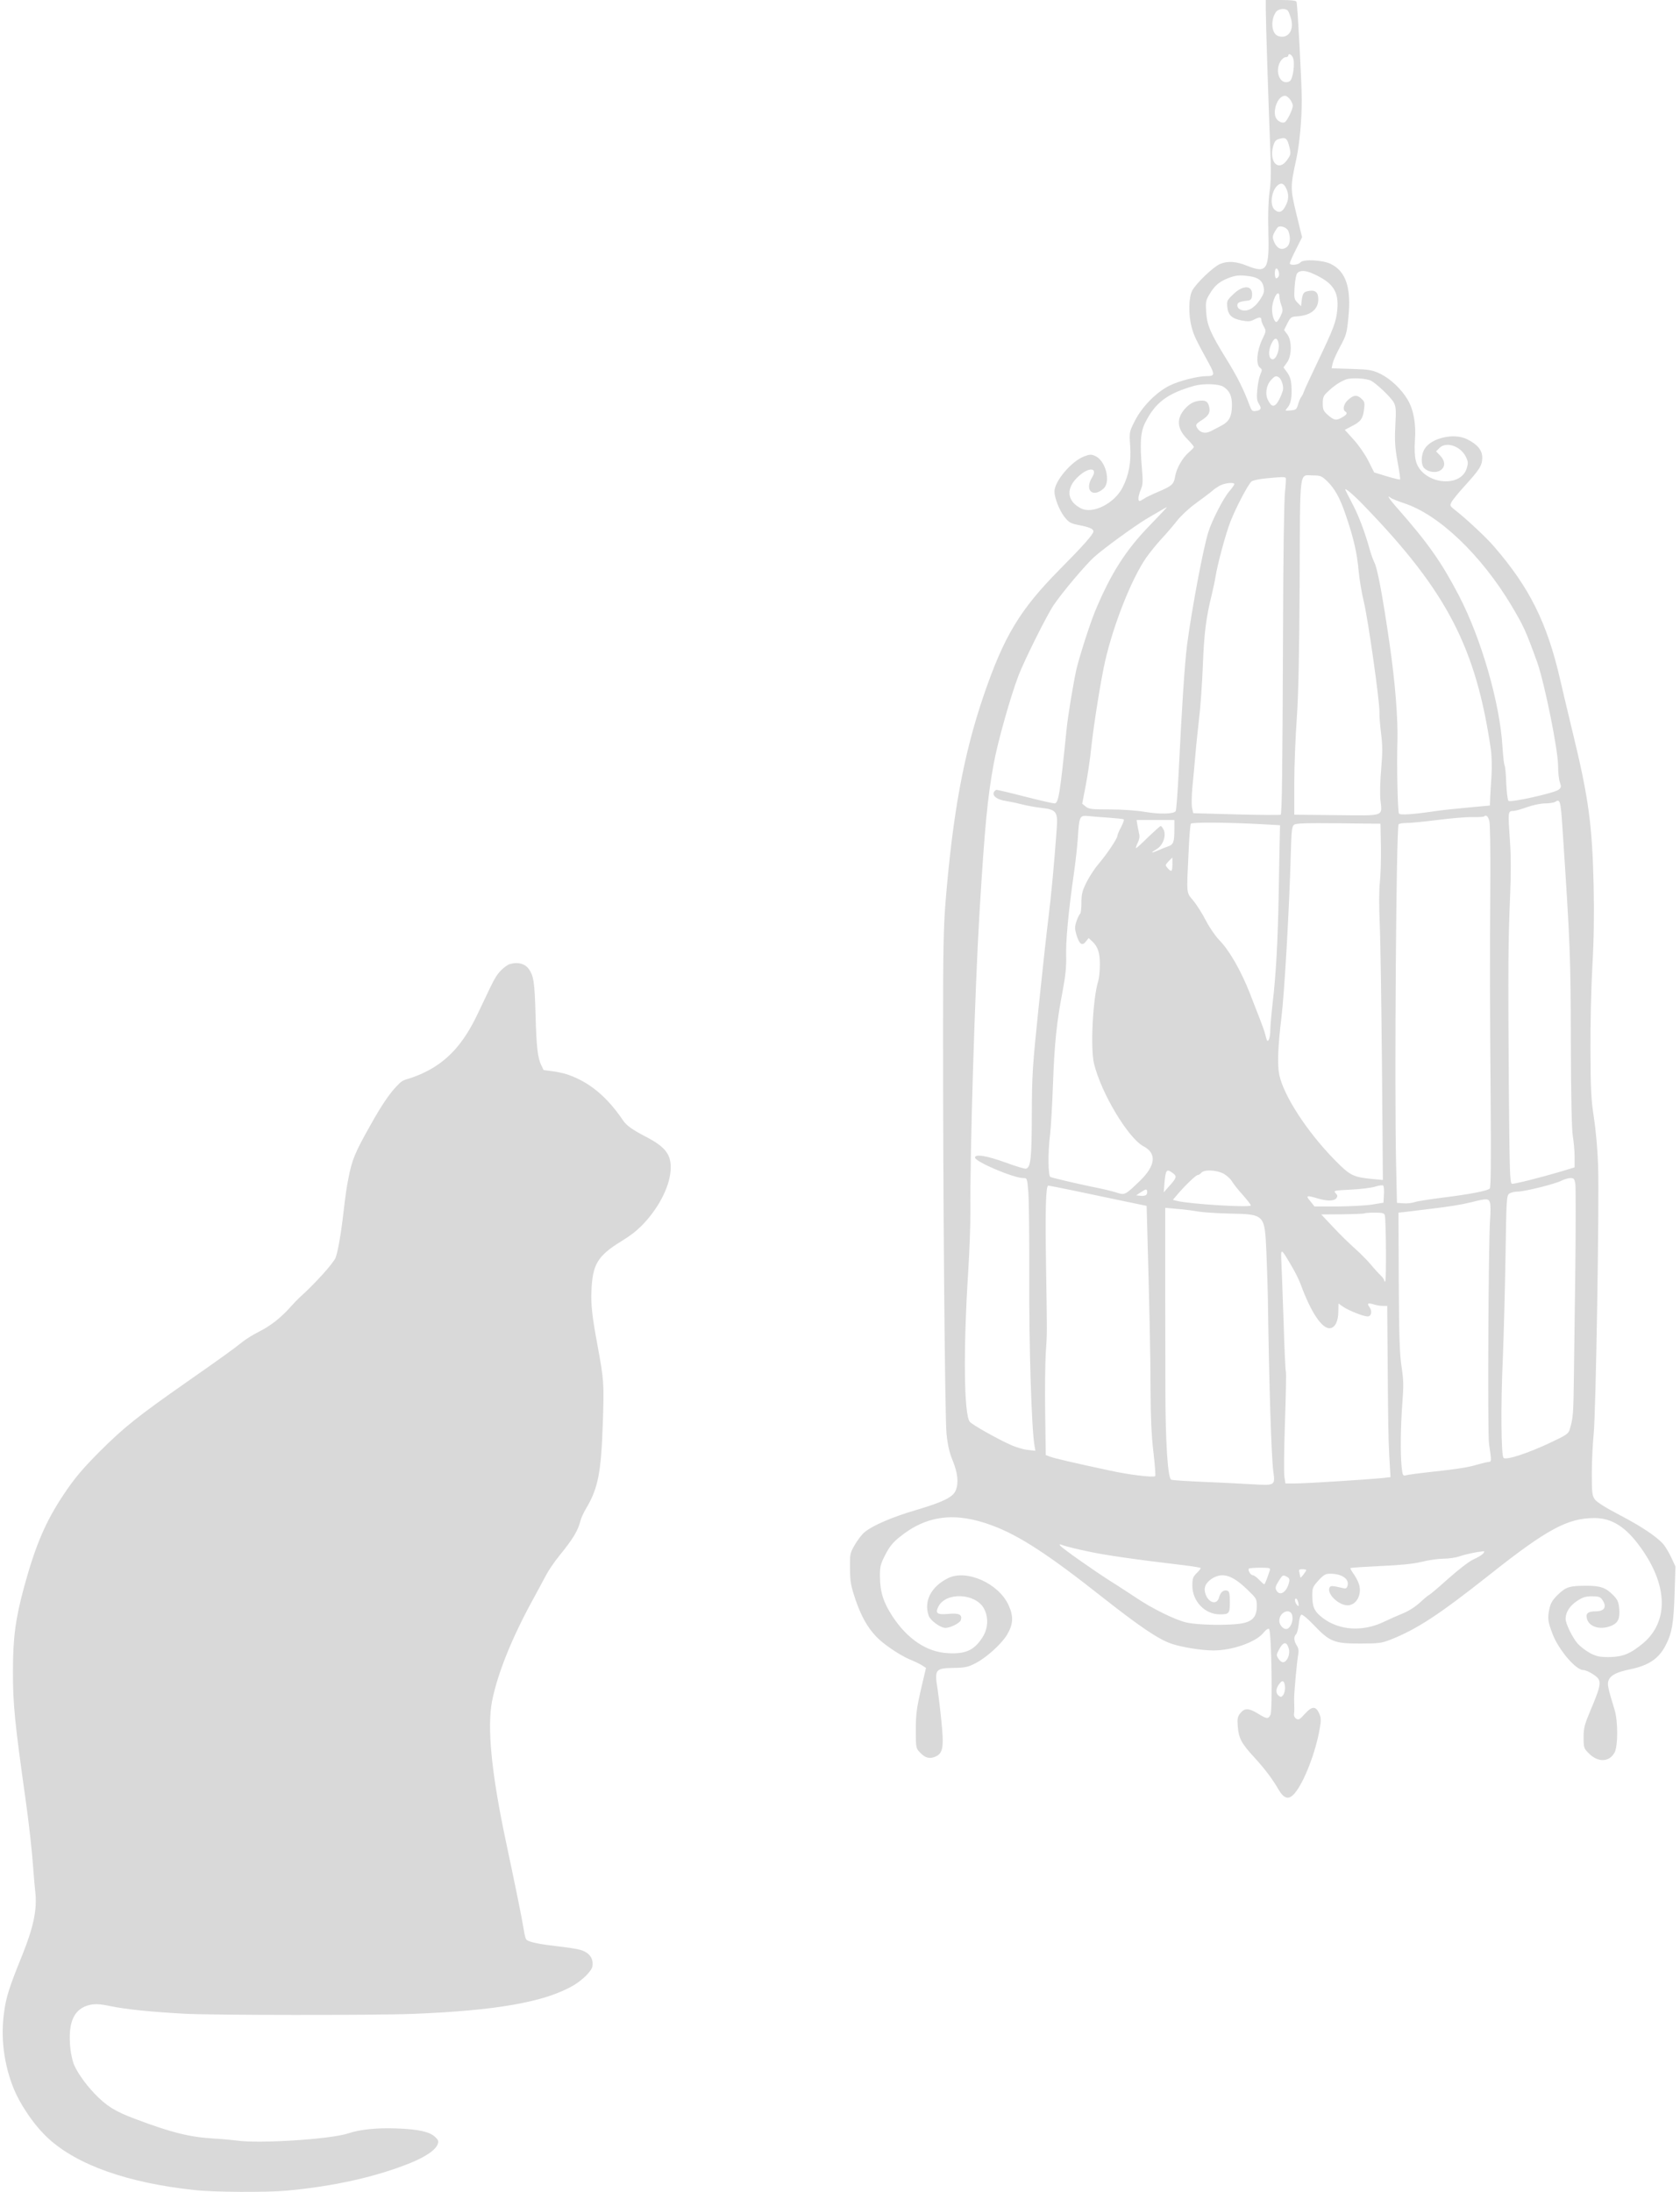 <svg width="253" height="330" viewBox="0 0 253 330" fill="none" xmlns="http://www.w3.org/2000/svg">
<g opacity="0.15">
<path d="M76.749 145.155C76.475 145.228 75.911 145.633 75.477 146.066C74.855 146.703 74.508 147.252 73.742 148.843C73.221 149.942 72.382 151.691 71.891 152.732C69.809 157.099 67.437 159.716 64.082 161.379C63.374 161.741 62.275 162.175 61.639 162.363C60.598 162.666 60.439 162.768 59.658 163.606C58.573 164.763 57.446 166.44 55.812 169.347C53.44 173.555 53.021 174.581 52.471 177.386C52.168 178.919 52.081 179.512 51.575 183.778C51.3 186.077 50.837 188.578 50.548 189.33C50.245 190.154 47.338 193.365 45.14 195.317C44.822 195.606 44.128 196.329 43.593 196.936C42.219 198.454 40.715 199.626 38.966 200.508C38.142 200.927 37.057 201.592 36.536 202.012C35.047 203.197 33.341 204.426 28.078 208.099C20.703 213.261 18.693 214.866 15.049 218.496C12.374 221.185 11.217 222.559 9.569 225.032C6.894 229.037 5.361 232.594 3.655 238.826C2.339 243.656 1.949 246.519 1.949 251.623C1.934 256.496 2.223 259.359 3.843 270.855C4.363 274.557 4.812 278.519 5.014 281.411C5.101 282.596 5.231 284.158 5.318 284.866C5.607 287.469 5.043 290.159 3.351 294.352C1.37 299.24 0.922 300.642 0.604 303.028C0.098 306.744 0.56 310.605 1.978 314.234C2.99 316.823 5.188 320.033 7.255 321.927C11.637 325.961 19.257 328.651 29.307 329.721C32.3 330.053 40.05 330.097 43.188 329.808C50.317 329.157 56.737 327.711 61.914 325.6C64.285 324.617 65.745 323.575 65.962 322.665C66.049 322.332 65.977 322.173 65.572 321.768C64.748 320.944 63.027 320.553 59.6 320.438C56.751 320.336 54.221 320.597 52.486 321.175C49.854 322.072 38.951 322.766 35.597 322.26C35.047 322.187 33.529 322.043 32.256 321.97C28.54 321.754 25.778 321.059 20.298 318.992C17.305 317.864 16.032 317.069 14.225 315.189C12.764 313.67 11.319 311.559 11.015 310.475C10.668 309.289 10.509 308.132 10.509 306.701C10.509 304.04 11.391 302.479 13.213 301.929C14.124 301.654 14.905 301.669 16.553 302.016C19.04 302.522 22.525 302.883 27.759 303.173C31.649 303.404 56.535 303.418 62.058 303.202C74.739 302.71 81.998 301.423 86.322 298.936C87.71 298.126 89.098 296.752 89.214 296.044C89.402 294.844 88.766 293.962 87.392 293.557C86.972 293.427 85.498 293.195 84.109 293.036C81.376 292.733 79.887 292.429 79.395 292.111C79.15 291.952 79.049 291.619 78.846 290.347C78.586 288.727 77.631 284.042 76.229 277.434C74.002 267.009 73.322 259.996 74.118 256.034C74.942 251.927 77.096 246.577 80.22 240.88C80.943 239.564 81.825 237.915 82.201 237.207C82.577 236.469 83.43 235.211 84.225 234.228C86.38 231.567 87.016 230.497 87.45 228.849C87.536 228.488 87.883 227.75 88.216 227.186C90.081 224.063 90.53 221.778 90.79 214.071C90.978 208.128 90.949 207.81 89.966 202.46C89.17 198.165 88.982 196.473 89.069 194.362C89.228 190.342 89.995 189.07 93.595 186.858C94.954 186.019 95.778 185.383 96.617 184.544C99.075 182.071 100.796 178.803 100.984 176.287C101.172 173.916 100.304 172.73 97.34 171.183C95.258 170.099 94.347 169.462 93.826 168.682C91.383 165.067 88.708 162.869 85.411 161.755C84.905 161.582 83.907 161.365 83.184 161.278L81.868 161.105L81.536 160.425C80.972 159.297 80.784 157.663 80.653 152.79C80.509 147.917 80.379 147.006 79.699 145.98C79.121 145.098 78.022 144.779 76.749 145.155Z" fill="black"/>
</g>
<g opacity="0.15">
<path d="M190.624 1.518C190.624 3.33 191.008 14.995 191.278 21.972C191.436 25.619 191.414 27.363 191.188 28.88C191.008 30.172 190.94 32.323 191.008 34.77C191.166 40.636 190.827 41.225 187.78 40.002C186.132 39.345 184.89 39.255 183.716 39.753C182.701 40.183 180.105 42.675 179.54 43.762C178.999 44.804 178.953 47.364 179.45 49.221C179.766 50.467 180.059 51.078 182.046 54.703C182.971 56.401 182.949 56.628 181.707 56.628C180.376 56.628 177.622 57.33 176.177 58.032C174.168 59.006 171.978 61.226 170.895 63.378C170.059 65.031 170.059 65.054 170.195 67.115C170.375 69.494 170.014 71.532 169.066 73.367C167.847 75.791 164.574 77.444 162.791 76.538C160.579 75.406 160.466 73.412 162.52 71.623C164.055 70.264 165.364 70.422 164.461 71.872C163.287 73.775 164.552 75.021 166.199 73.548C167.328 72.506 166.493 69.29 164.89 68.633C164.326 68.384 164.055 68.406 163.242 68.724C161.346 69.448 158.818 72.438 158.795 73.979C158.795 74.93 159.495 76.742 160.24 77.739C160.962 78.667 161.165 78.781 162.452 79.052C164.032 79.347 164.664 79.619 164.664 80.004C164.664 80.434 163.084 82.201 159.563 85.757C153.603 91.782 151.188 95.769 148.118 104.761C145.116 113.595 143.49 122.384 142.384 135.907C142.091 139.553 142.023 143.495 142.023 154.141C142.001 179.012 142.294 213.419 142.542 215.865C142.723 217.609 142.971 218.696 143.49 219.942C144.235 221.777 144.393 223.294 143.919 224.404C143.513 225.401 142.046 226.126 138.005 227.326C134.348 228.391 131.391 229.682 130.195 230.679C129.788 231.018 129.134 231.879 128.727 232.581C128.005 233.827 127.983 233.963 128.005 236.138C128.028 238.108 128.118 238.72 128.84 240.849C129.676 243.295 130.624 244.994 131.933 246.376C132.994 247.508 135.409 249.139 136.967 249.819C137.757 250.136 138.637 250.566 138.931 250.77L139.45 251.11L138.682 254.372C138.05 257.135 137.915 258.109 137.915 260.419C137.915 263.047 137.937 263.206 138.479 263.772C139.292 264.655 139.946 264.859 140.849 264.474C142.023 263.976 142.181 263.047 141.752 258.97C141.572 257.112 141.301 255.006 141.188 254.258C140.714 251.359 140.872 251.155 143.581 251.11C145.319 251.087 145.77 250.997 146.899 250.408C148.524 249.592 150.872 247.463 151.662 246.104C152.588 244.541 152.655 243.386 151.91 241.71C150.421 238.38 145.545 236.205 142.746 237.61C140.217 238.878 139.089 241.053 139.856 243.25C140.104 243.975 141.639 245.085 142.384 245.085C143.107 245.085 144.551 244.36 144.687 243.929C144.958 243.091 144.439 242.82 142.836 242.978C141.12 243.137 140.804 242.888 141.323 241.868C142.452 239.648 146.876 239.852 148.163 242.14C148.886 243.431 148.818 245.175 147.983 246.466C146.741 248.437 145.432 249.049 142.746 248.89C139.585 248.732 136.651 246.784 134.371 243.295C133.039 241.257 132.52 239.626 132.52 237.383C132.497 235.888 132.587 235.503 133.31 234.099C133.919 232.898 134.439 232.242 135.454 231.426C139.54 228.096 143.897 227.575 149.518 229.705C153.558 231.222 157.937 234.076 166.154 240.577C171.64 244.881 174.394 246.761 176.335 247.44C177.87 247.984 180.962 248.482 182.746 248.482C185.567 248.482 189.111 247.237 190.24 245.855C190.669 245.334 190.985 245.13 191.12 245.266C191.482 245.628 191.662 257.565 191.324 258.177C190.985 258.834 190.782 258.811 189.45 257.996C188.073 257.135 187.418 257.135 186.786 257.928C186.357 258.471 186.312 258.766 186.403 259.921C186.538 261.688 186.967 262.481 188.773 264.451C190.421 266.241 191.595 267.781 192.52 269.389C193.378 270.862 194.1 271.02 194.981 269.978C196.403 268.302 198.163 263.727 198.75 260.216C198.976 258.924 198.953 258.607 198.637 257.905C198.118 256.818 197.554 256.863 196.493 258.041C195.748 258.879 195.567 258.97 195.206 258.766C194.981 258.607 194.823 258.313 194.868 258.086C194.935 257.679 194.935 257.271 194.89 255.844C194.868 254.983 195.297 250.249 195.5 249.117C195.613 248.505 195.545 248.097 195.274 247.712C194.845 247.033 194.8 246.421 195.184 246.036C195.342 245.877 195.522 245.175 195.59 244.473C195.658 243.726 195.816 243.159 195.996 243.091C196.154 243.046 197.012 243.771 197.915 244.722C200.24 247.169 200.985 247.463 204.845 247.44C207.622 247.44 208.028 247.395 209.473 246.829C213.4 245.266 216.696 243.114 224.258 237.134C232.994 230.203 236.087 228.549 240.127 228.549C242.769 228.549 244.89 229.908 247.125 233.057C251.188 238.72 251.301 244.156 247.419 247.418C245.523 248.981 244.371 249.456 242.317 249.479C240.895 249.479 240.443 249.388 239.473 248.89C238.841 248.55 237.983 247.893 237.577 247.44C236.787 246.512 235.771 244.45 235.771 243.703C235.771 242.752 236.403 241.755 237.464 241.053C238.344 240.464 238.796 240.328 239.744 240.328C240.714 240.328 241.008 240.419 241.279 240.826C242.046 241.914 241.64 242.593 240.285 242.593C239.36 242.593 238.931 242.82 238.931 243.273C238.931 244.79 240.782 245.538 242.656 244.768C243.671 244.337 243.965 243.703 243.852 242.208C243.762 241.211 243.604 240.849 242.994 240.215C241.866 239.037 241.03 238.742 238.976 238.742C236.358 238.742 235.839 238.901 234.62 240.079C233.762 240.917 233.513 241.347 233.31 242.321C233.039 243.658 233.107 244.156 233.807 245.991C234.687 248.346 237.306 251.427 238.412 251.427C238.976 251.427 240.489 252.31 240.737 252.809C241.098 253.443 240.872 254.304 239.586 257.339C238.615 259.649 238.48 260.148 238.48 261.575C238.48 263.115 238.525 263.228 239.27 263.976C240.647 265.38 242.362 265.312 243.152 263.84C243.671 262.866 243.671 259.106 243.152 257.43C242.114 254.032 242.001 253.511 242.272 252.922C242.611 252.174 243.513 251.721 245.523 251.314C248.322 250.725 249.811 249.706 250.85 247.69C251.798 245.855 252.046 244.337 252.182 239.943L252.317 235.843L251.64 234.393C251.256 233.601 250.714 232.717 250.421 232.4C249.315 231.222 247.08 229.75 243.92 228.096C241.866 227.032 240.466 226.148 240.195 225.763C239.766 225.174 239.721 224.789 239.721 221.799C239.721 219.965 239.857 217.337 239.992 215.978C240.331 212.988 240.85 181.322 240.669 175.546C240.602 173.258 240.331 170.2 240.037 168.298C239.608 165.466 239.541 164.039 239.518 157.991C239.495 154.118 239.631 148.41 239.811 145.284C240.037 141.388 240.082 137.583 239.992 133.279C239.789 124.219 239.225 120.074 236.877 110.424C236.132 107.298 235.252 103.674 234.958 102.338C232.994 93.798 230.353 88.453 224.981 82.269C223.807 80.887 220.737 78.033 219.066 76.742C218.344 76.176 218.321 76.108 218.592 75.587C218.75 75.27 219.631 74.205 220.511 73.231C222.836 70.672 223.197 70.105 223.22 68.95C223.243 67.795 222.498 66.889 220.917 66.119C218.954 65.145 215.545 65.938 214.552 67.568C213.965 68.497 213.965 70.015 214.507 70.513C215.161 71.102 216.267 71.238 216.922 70.808C217.689 70.309 217.667 69.403 216.877 68.588L216.267 67.953L216.764 67.455C217.757 66.436 219.879 67.115 220.714 68.701C221.098 69.448 221.121 69.698 220.895 70.468C219.947 73.662 214.078 72.823 213.22 69.38C213.039 68.678 212.994 67.568 213.084 66.255C213.265 63.831 212.881 61.679 211.978 60.161C211.075 58.621 209.405 57.036 207.893 56.288C206.651 55.699 206.267 55.631 203.536 55.541L200.534 55.45L200.692 54.725C200.759 54.34 201.279 53.185 201.82 52.188C202.746 50.467 202.836 50.15 203.062 47.771C203.513 43.354 202.701 40.885 200.443 39.753C199.224 39.141 196.267 38.983 195.838 39.504C195.5 39.911 194.236 40.002 194.236 39.64C194.236 39.504 194.642 38.575 195.161 37.556L196.087 35.721L195.229 32.21C194.303 28.382 194.303 28.133 195.229 23.897C195.703 21.677 196.041 18.076 196.041 15.086C196.041 12.504 195.409 0.793 195.251 0.272C195.184 0.091 194.506 0 192.881 0H190.624V1.518ZM193.965 1.631C194.078 1.79 194.303 2.356 194.439 2.877C194.913 4.644 193.897 5.935 192.452 5.414C191.504 5.051 191.301 3.126 192.114 1.858C192.475 1.291 193.581 1.178 193.965 1.631ZM194.687 8.63C195.071 9.355 194.732 11.96 194.213 12.232C192.881 12.957 191.888 10.873 192.813 9.265C193.039 8.902 193.378 8.608 193.604 8.608C193.829 8.608 194.01 8.494 194.01 8.381C194.01 7.996 194.439 8.132 194.687 8.63ZM194.687 15.924C194.687 16.468 193.874 18.144 193.491 18.393C193.197 18.574 192.61 18.37 192.272 17.94C191.595 17.102 192.181 14.905 193.175 14.497C193.558 14.338 193.784 14.429 194.19 14.859C194.461 15.177 194.687 15.652 194.687 15.924ZM194.19 22.198C194.416 23.127 194.394 23.286 193.852 24.056C192.588 25.913 191.075 24.463 191.73 22.017C191.956 21.247 192.114 21.043 192.723 20.885C193.626 20.635 193.874 20.839 194.19 22.198ZM193.671 28.314C194.123 29.198 194.1 30.081 193.581 31.032C193.107 31.961 192.565 32.142 191.956 31.576C191.143 30.851 191.504 28.518 192.52 27.816C192.994 27.499 193.333 27.635 193.671 28.314ZM194.032 34.815C194.416 35.857 194.281 36.876 193.694 37.261C192.971 37.737 192.294 37.397 191.865 36.401C191.617 35.789 191.617 35.585 191.911 34.996C192.114 34.634 192.362 34.249 192.475 34.181C192.904 33.909 193.829 34.271 194.032 34.815ZM192.588 41.542C192.497 41.746 192.339 41.905 192.204 41.905C191.956 41.905 191.888 40.704 192.136 40.455C192.385 40.228 192.746 41.135 192.588 41.542ZM197.78 41.225C200.759 42.562 201.64 43.898 201.391 46.616C201.211 48.474 200.85 49.425 198.434 54.476C197.373 56.673 196.448 58.689 196.358 58.961C196.29 59.233 196.087 59.595 195.951 59.776C195.816 59.958 195.59 60.456 195.477 60.909C195.251 61.656 195.161 61.724 194.348 61.792C193.513 61.86 193.468 61.86 193.829 61.453C194.348 60.864 194.529 60.071 194.506 58.712C194.484 57.285 194.326 56.718 193.739 55.926L193.288 55.314L193.807 54.589C194.552 53.593 194.574 51.305 193.874 50.354L193.378 49.697L193.874 48.677C194.326 47.794 194.461 47.681 195.251 47.636C197.351 47.522 198.525 46.593 198.525 45.076C198.525 43.989 198.096 43.626 197.057 43.807C196.267 43.966 196.154 44.147 195.996 45.529L195.929 46.095L195.387 45.551C194.89 45.053 194.868 44.872 194.958 43.241C195.026 42.267 195.184 41.316 195.364 41.135C195.748 40.659 196.628 40.682 197.78 41.225ZM188.186 41.588C189.495 41.769 190.15 42.29 190.308 43.286C190.421 43.943 190.308 44.283 189.721 45.166C188.863 46.435 187.802 47.001 186.899 46.661C186.561 46.526 186.335 46.276 186.335 45.982C186.335 45.551 186.651 45.393 187.915 45.257C188.344 45.212 188.502 45.031 188.547 44.555C188.728 42.947 187.283 42.811 185.771 44.26C184.8 45.166 184.732 45.325 184.822 46.186C184.935 47.432 185.5 47.953 186.967 48.247C187.938 48.428 188.299 48.406 188.818 48.134C189.653 47.703 189.947 47.703 189.947 48.156C189.947 48.36 190.127 48.813 190.33 49.176C190.692 49.81 190.692 49.855 190.037 51.214C189.269 52.868 189.111 54.884 189.743 55.359C190.082 55.609 190.105 55.699 189.789 56.401C189.608 56.832 189.405 57.874 189.337 58.712C189.224 59.935 189.292 60.343 189.608 60.841C190.037 61.498 189.879 61.792 189.044 61.883C188.615 61.951 188.457 61.792 188.186 61.045C187.283 58.599 186.335 56.718 184.71 54.091C182.272 50.15 181.775 48.972 181.64 46.979C181.549 45.506 181.594 45.212 182.114 44.351C182.881 43.037 183.581 42.426 184.89 41.905C186.087 41.429 186.651 41.384 188.186 41.588ZM192.678 44.668C192.678 44.963 192.813 45.551 192.971 45.982C193.22 46.661 193.197 46.888 192.836 47.613C192.61 48.089 192.339 48.474 192.227 48.474C191.82 48.474 191.459 47.092 191.595 46.095C191.82 44.578 192.633 43.468 192.678 44.668ZM192.543 51.713C192.746 52.732 192.136 54.204 191.595 54.091C191.03 53.978 190.962 52.891 191.436 51.826C191.911 50.761 192.362 50.716 192.543 51.713ZM192.588 56.809C192.994 57.058 193.355 58.214 193.197 58.757C192.949 59.618 192.452 60.637 192.114 60.909C191.685 61.271 191.391 61.09 190.94 60.207C190.488 59.323 190.692 57.987 191.414 57.217C192.001 56.583 192.159 56.537 192.588 56.809ZM206.493 57.33C207.328 57.783 209.45 59.799 209.879 60.569C210.218 61.181 210.263 61.656 210.127 64.103C210.014 66.436 210.082 67.387 210.466 69.516C210.737 70.943 210.895 72.144 210.85 72.189C210.805 72.234 209.902 72.031 208.863 71.713L206.944 71.125L206.064 69.38C205.59 68.429 204.597 67.002 203.852 66.187L202.52 64.714L203.513 64.193C204.89 63.514 205.251 63.038 205.409 61.702C205.545 60.682 205.522 60.479 205.048 60.048C204.371 59.414 203.897 59.437 203.062 60.161C202.362 60.75 202.136 61.656 202.588 61.951C202.949 62.177 202.859 62.404 202.159 62.812C201.256 63.355 200.917 63.31 199.992 62.495C199.292 61.883 199.202 61.656 199.202 60.728C199.202 59.822 199.315 59.55 199.947 58.984C200.872 58.078 201.843 57.443 202.701 57.126C203.491 56.832 205.771 56.945 206.493 57.33ZM184.213 58.214C185.184 58.825 185.545 59.618 185.522 61.09C185.5 62.698 185.116 63.446 183.987 64.058C183.581 64.261 182.881 64.646 182.43 64.873C181.504 65.371 180.692 65.167 180.24 64.352C180.037 63.944 180.127 63.808 180.895 63.31C181.978 62.63 182.272 62.155 182.114 61.339C181.933 60.411 181.527 60.184 180.421 60.365C179.743 60.479 179.202 60.773 178.615 61.362C177.125 62.88 177.17 64.488 178.795 66.096C179.337 66.662 179.789 67.183 179.789 67.297C179.789 67.387 179.45 67.75 179.021 68.112C178.073 68.927 177.17 70.513 176.967 71.736C176.786 72.891 176.493 73.163 174.416 74.047C173.513 74.432 172.543 74.885 172.272 75.088C172.001 75.27 171.707 75.428 171.617 75.428C171.324 75.428 171.414 74.635 171.798 73.707C172.114 72.982 172.136 72.438 171.978 70.672C171.64 66.662 171.752 65.054 172.452 63.65C173.987 60.592 175.793 59.233 179.879 58.078C181.188 57.715 183.536 57.783 184.213 58.214ZM199.834 72.416C201.03 73.571 201.82 75.021 202.701 77.648C203.852 81.023 204.371 83.288 204.597 85.893C204.71 87.184 205.071 89.313 205.387 90.605C206.019 93.187 207.757 105.464 207.735 107.14C207.712 107.706 207.825 109.178 207.983 110.424C208.209 112.214 208.209 113.324 208.005 115.702C207.847 117.378 207.802 119.439 207.87 120.3C208.141 122.995 208.75 122.792 201.324 122.724L194.913 122.656V117.899C194.913 115.271 195.093 110.855 195.297 108.046C195.545 104.331 195.658 98.759 195.725 87.547C195.793 70.083 195.613 71.578 197.757 71.578C198.841 71.578 199.044 71.668 199.834 72.416ZM193.626 71.963C193.694 72.076 193.626 73.005 193.513 74.069C193.378 75.179 193.242 83.9 193.22 94.795C193.13 116.223 193.062 122.452 192.859 122.656C192.768 122.724 189.789 122.701 186.199 122.61L179.698 122.429L179.518 121.636C179.427 121.206 179.45 119.824 179.563 118.579C179.698 117.333 179.879 115.136 180.014 113.709C180.127 112.282 180.398 109.767 180.579 108.159C180.782 106.528 181.03 102.972 181.143 100.231C181.324 95.406 181.617 93.005 182.497 89.472C182.723 88.543 182.971 87.365 183.039 86.867C183.378 84.829 184.597 80.321 185.297 78.531C186.154 76.357 187.96 72.914 188.479 72.484C188.66 72.325 189.608 72.121 190.556 72.031C193.107 71.781 193.513 71.781 193.626 71.963ZM185.883 72.891C185.883 73.005 185.545 73.48 185.116 73.979C184.236 74.998 182.497 78.396 181.978 80.072C181.166 82.677 179.495 91.624 178.773 97.037C178.412 99.846 177.983 106.37 177.509 116.132C177.351 119.281 177.147 121.954 177.057 122.112C176.786 122.565 174.619 122.61 172.384 122.225C171.166 122.022 169.021 121.863 167.17 121.863C164.439 121.863 163.965 121.818 163.513 121.433L162.971 121.002L163.513 118.216C163.807 116.676 164.19 114.071 164.348 112.463C164.732 108.907 165.838 102.066 166.448 99.438C167.734 93.912 170.353 87.297 172.543 84.058C173.062 83.311 174.1 82.02 174.822 81.227C175.567 80.434 176.651 79.188 177.238 78.418C177.847 77.648 179.111 76.47 180.127 75.745C181.12 75.021 182.181 74.228 182.497 73.956C182.813 73.662 183.378 73.276 183.739 73.095C184.461 72.71 185.883 72.574 185.883 72.891ZM205.432 76.153C217.893 89.019 222.294 97.513 224.529 112.916C224.642 113.777 224.687 115.475 224.619 116.653C224.529 117.831 224.461 119.371 224.416 120.051L224.371 121.274L221.211 121.568C219.473 121.727 217.283 121.954 216.358 122.089C212.656 122.633 210.85 122.746 210.669 122.475C210.488 122.18 210.33 115.136 210.443 111.783C210.556 108.318 210.105 102.7 209.247 96.811C208.254 89.948 207.441 85.576 206.99 84.715C206.809 84.353 206.493 83.515 206.312 82.858C205.545 80.072 204.574 77.535 203.604 75.723C203.039 74.658 202.588 73.752 202.588 73.684C202.588 73.435 203.965 74.613 205.432 76.153ZM211.459 75.768C216.674 77.467 223.017 83.515 227.577 91.103C229.45 94.251 229.766 94.931 231.482 99.665C232.588 102.768 234.642 112.893 234.642 115.339C234.642 116.268 234.755 117.378 234.913 117.786C235.139 118.443 235.116 118.579 234.71 118.896C234.1 119.394 227.464 120.866 227.17 120.572C227.035 120.436 226.899 119.258 226.832 117.899C226.787 116.563 226.674 115.362 226.583 115.226C226.493 115.068 226.358 113.844 226.267 112.463C225.884 105.871 223.084 96.177 219.721 89.698C217.057 84.602 215.116 81.838 210.443 76.516C209.224 75.156 208.728 74.364 209.428 74.953C209.608 75.088 210.511 75.451 211.459 75.768ZM173.22 79.03C169.54 82.79 167.283 86.346 164.913 92.031C164.145 93.889 162.52 98.94 162.091 100.82C161.64 102.859 160.804 107.842 160.601 109.971C159.63 119.575 159.405 120.957 158.795 120.957C158.57 120.957 156.583 120.504 154.371 119.938C152.181 119.371 150.24 118.918 150.082 118.918C149.946 118.918 149.743 119.1 149.653 119.303C149.45 119.87 150.217 120.413 151.504 120.594C152.091 120.685 153.197 120.912 153.942 121.115C154.687 121.297 155.996 121.546 156.877 121.636C159.089 121.886 159.337 122.225 159.134 124.808C158.773 129.813 158.299 134.978 157.892 138.172C157.644 140.097 156.989 146.1 156.425 151.513C155.477 160.642 155.409 161.797 155.387 167.822C155.364 174.436 155.229 175.795 154.484 175.954C154.303 175.976 152.971 175.591 151.572 175.07C148.637 174.006 146.831 173.689 146.831 174.277C146.831 174.889 152.633 177.358 154.077 177.358C154.687 177.358 154.687 177.358 154.867 179.555C154.958 180.778 155.026 186.622 155.003 192.534C154.958 202.455 155.342 215.14 155.793 217.654L155.928 218.424L154.755 218.288C154.123 218.221 152.949 217.881 152.181 217.518C150.24 216.658 146.493 214.551 146.064 214.075C145.161 213.079 145.048 203.293 145.816 191.288C145.996 188.298 146.154 184.38 146.132 182.568C146.064 173.575 146.809 149.044 147.509 137.379C148.299 124.423 148.705 120.119 149.653 114.954C150.24 111.738 152.181 104.829 153.4 101.658C154.348 99.234 157.667 92.575 158.705 91.058C160.014 89.132 163.423 85.1 164.732 83.9C166.154 82.609 170.827 79.211 172.678 78.101C174.98 76.742 175.613 76.38 175.725 76.357C175.793 76.334 174.664 77.535 173.22 79.03ZM235.297 124.626C236.471 142.226 236.538 144.129 236.561 156.859C236.583 165.24 236.696 170.042 236.854 171.016C236.99 171.831 237.125 173.213 237.125 174.119V175.75L235.274 176.316C231.978 177.29 228.051 178.287 227.689 178.219C227.373 178.151 227.328 176.429 227.215 162.861C227.103 145.556 227.125 141.66 227.419 134.774C227.554 131.603 227.554 128.794 227.396 126.733C227.08 122.135 227.08 122.089 227.915 122.089C228.164 122.089 229.089 121.84 229.947 121.523C230.85 121.206 232.001 120.957 232.678 120.957C233.333 120.957 234.01 120.844 234.191 120.73C234.936 120.232 235.026 120.504 235.297 124.626ZM167.035 123.109C168.141 123.199 169.134 123.29 169.224 123.358C169.315 123.426 169.134 123.924 168.84 124.513C168.524 125.079 168.276 125.668 168.276 125.827C168.276 126.235 166.696 128.59 165.477 130.017C164.89 130.697 164.055 131.965 163.626 132.826C162.971 134.14 162.858 134.615 162.858 135.929C162.858 136.767 162.768 137.515 162.655 137.583C162.542 137.673 162.294 138.149 162.114 138.693C161.843 139.508 161.843 139.803 162.091 140.686C162.52 142.136 162.949 142.475 163.513 141.773L163.942 141.23L164.439 141.683C165.319 142.498 165.635 143.381 165.635 145.194C165.635 146.145 165.522 147.277 165.387 147.708C164.574 150.29 164.19 157.833 164.755 160.143C165.838 164.583 169.901 171.356 172.204 172.579C174.236 173.643 174.032 175.478 171.685 177.766C169.427 179.94 169.405 179.963 168.118 179.533C167.531 179.351 165.974 178.966 164.664 178.717C162.226 178.219 158.682 177.381 158.186 177.199C157.825 177.064 157.802 173.281 158.141 170.789C158.254 169.861 158.457 166.486 158.57 163.314C158.795 157.108 159.111 153.959 160.037 149.157C160.466 146.87 160.601 145.533 160.556 143.88C160.488 141.683 160.895 137.288 161.707 131.603C161.956 129.927 162.226 127.48 162.317 126.167C162.52 122.86 162.588 122.724 163.919 122.86C164.529 122.928 165.906 123.041 167.035 123.109ZM224.303 123.698C224.394 124.128 224.461 127.82 224.439 131.943C224.349 145.307 224.371 151.649 224.484 165.285C224.552 174.617 224.529 178.762 224.349 178.944C224.01 179.283 221.346 179.804 217.283 180.303C215.342 180.552 213.423 180.846 213.039 180.982C212.656 181.118 211.888 181.209 211.369 181.163L210.376 181.095L210.24 174.98C209.992 163.133 210.263 124.672 210.624 124.105C210.692 123.992 211.233 123.902 211.843 123.902C212.452 123.902 214.552 123.698 216.493 123.449C218.457 123.199 220.805 122.995 221.708 123.018C222.633 123.041 223.446 122.995 223.513 122.905C223.807 122.61 224.145 122.928 224.303 123.698ZM176.854 124.853C176.854 126.801 176.719 127.163 175.883 127.435C175.477 127.571 174.777 127.865 174.326 128.069C173.265 128.522 173.22 128.409 174.213 127.82C175.138 127.254 175.658 125.85 175.251 124.943C175.093 124.626 174.89 124.355 174.8 124.355C174.71 124.355 173.852 125.125 172.881 126.053C171.933 127.005 171.12 127.73 171.075 127.684C171.03 127.639 171.143 127.277 171.346 126.869C171.572 126.416 171.662 125.917 171.549 125.532C171.482 125.193 171.346 124.581 171.278 124.173L171.166 123.449H174.01H176.854V124.853ZM189.947 124.083L192.768 124.241L192.723 126.28C192.701 127.39 192.61 131.173 192.565 134.661C192.43 141.773 192.159 146.779 191.64 151.128C191.459 152.736 191.301 154.548 191.301 155.115C191.301 156.157 191.008 156.995 190.804 156.61C190.737 156.496 190.624 156.089 190.534 155.726C190.443 155.341 190.127 154.435 189.834 153.688C189.54 152.94 188.795 151.038 188.186 149.452C186.854 146.077 185.093 143.019 183.604 141.524C183.017 140.912 182.114 139.599 181.594 138.579C181.053 137.537 180.217 136.201 179.698 135.589C178.637 134.298 178.682 134.797 178.999 128.205C179.089 126.031 179.247 124.128 179.337 124.015C179.54 123.766 184.958 123.811 189.947 124.083ZM207.96 127.526C207.983 129.451 207.915 131.852 207.802 132.826C207.667 133.913 207.667 136.382 207.78 139.055C207.893 141.501 208.028 151.173 208.118 160.574L208.254 177.652L206.832 177.517C203.762 177.222 203.355 177.041 200.917 174.549C196.786 170.314 193.31 164.945 192.655 161.819C192.339 160.324 192.452 157.493 192.971 153.235C193.423 149.633 194.168 136.79 194.394 128.318C194.484 125.079 194.552 124.423 194.868 124.173C195.161 123.947 196.628 123.902 201.572 123.947L207.893 124.015L207.96 127.526ZM176.561 130.131C176.538 131.263 176.425 131.354 175.838 130.697C175.454 130.266 175.454 130.244 175.974 129.678C176.267 129.383 176.538 129.111 176.538 129.111C176.561 129.111 176.561 129.564 176.561 130.131ZM176.583 176.588C177.26 177.064 177.215 177.313 176.154 178.491L175.251 179.51L175.364 178.083C175.545 176.09 175.68 175.931 176.583 176.588ZM184.303 176.724C184.777 176.996 185.342 177.517 185.545 177.879C185.748 178.241 186.47 179.147 187.148 179.895C187.825 180.642 188.367 181.367 188.367 181.481C188.367 181.843 179.111 181.277 177.26 180.801L176.628 180.642L177.396 179.736C178.592 178.355 180.105 176.905 180.376 176.905C180.511 176.905 180.759 176.746 180.917 176.565C181.346 176.044 183.242 176.135 184.303 176.724ZM237.238 178.219C237.306 178.694 237.306 184.38 237.238 190.858C237.148 197.314 237.057 204.947 237.012 207.824C236.945 212.875 236.899 213.509 236.403 215.163C236.2 215.865 235.929 216.046 233.423 217.224C230.105 218.787 226.809 219.874 226.425 219.489C226.064 219.127 225.996 211.606 226.312 204.675C226.448 201.436 226.629 194.55 226.719 189.408C226.854 180.484 226.877 180.031 227.283 179.714C227.531 179.533 228.096 179.397 228.57 179.397C229.608 179.397 234.349 178.219 235.229 177.72C235.59 177.539 236.155 177.381 236.493 177.358C237.012 177.358 237.103 177.471 237.238 178.219ZM208.412 179.872L208.344 181.073L206.651 181.345C205.725 181.503 203.378 181.616 201.459 181.639H197.96L197.328 180.846C196.583 179.986 196.741 179.918 198.389 180.416C199.811 180.846 200.872 180.846 201.233 180.416C201.459 180.121 201.459 179.986 201.143 179.646C200.782 179.238 200.872 179.238 203.423 179.102C204.89 179.034 206.538 178.83 207.102 178.649C207.667 178.468 208.209 178.4 208.299 178.491C208.412 178.581 208.457 179.193 208.412 179.872ZM161.956 179.306C164.123 179.759 167.441 180.461 169.292 180.846L172.678 181.548L172.723 183.247C173.107 196.929 173.265 204.313 173.265 209.183C173.287 213.373 173.4 216.091 173.694 218.583C173.919 220.508 174.055 222.162 173.965 222.23C173.694 222.479 169.969 222.026 167.102 221.392C161.707 220.236 158.682 219.534 158.073 219.285L157.486 219.059L157.396 212.648C157.351 209.115 157.396 205.106 157.486 203.747C157.712 200.439 157.689 201.164 157.531 190.722C157.396 182.115 157.486 178.491 157.87 178.491C157.937 178.491 159.789 178.853 161.956 179.306ZM172.61 179.895C172.497 180.008 172.114 180.076 171.752 180.031L171.098 179.963L171.888 179.442C172.565 179.012 172.678 178.989 172.746 179.306C172.791 179.51 172.746 179.759 172.61 179.895ZM224.394 181.118C224.484 181.435 224.484 182.59 224.394 183.678C224.145 187.279 224.01 215.661 224.236 217.337C224.642 220.169 224.665 220.055 224.033 220.123C223.717 220.169 223.017 220.35 222.452 220.508C221.233 220.893 219.27 221.21 215.342 221.618C213.739 221.799 212.136 222.003 211.82 222.094C211.256 222.23 211.233 222.207 211.075 220.825C210.872 218.719 210.917 214.823 211.188 211.244C211.391 208.594 211.369 207.733 211.075 205.808C210.782 203.996 210.692 201.323 210.647 193.055L210.601 182.568L211.504 182.477C212.001 182.409 213.333 182.251 214.439 182.115C218.276 181.662 219.856 181.413 221.549 181.005C223.942 180.393 224.213 180.416 224.394 181.118ZM180.353 182.387C181.098 182.522 183.175 182.658 184.98 182.704C190.511 182.817 190.443 182.749 190.714 188.525C190.804 190.79 190.917 194.075 190.94 195.819C191.12 208.662 191.459 219.262 191.753 221.528C192.046 223.634 192.001 223.657 188.818 223.476C187.396 223.385 184.1 223.226 181.482 223.113C178.886 223 176.583 222.864 176.38 222.773C175.861 222.57 175.5 217.043 175.5 209.07C175.5 205.4 175.477 197.767 175.477 192.127V181.843L177.238 182.002C178.208 182.069 179.608 182.251 180.353 182.387ZM208.547 182.953C208.728 183.61 208.795 192.715 208.615 192.897C208.525 192.987 208.457 192.942 208.457 192.783C208.457 192.647 208.209 192.285 207.915 192.013C207.622 191.741 206.922 190.971 206.38 190.314C205.816 189.658 204.755 188.593 204.01 187.936C203.265 187.279 201.82 185.875 200.827 184.81L198.976 182.84L202.181 182.817C203.942 182.794 205.432 182.726 205.5 182.681C205.545 182.613 206.245 182.568 207.012 182.568C208.163 182.568 208.457 182.636 208.547 182.953ZM194.506 190.609C195.026 191.47 195.635 192.693 195.861 193.327C197.441 197.631 199.111 200.1 200.308 199.964C201.075 199.873 201.549 198.899 201.549 197.404L201.572 196.249L202.317 196.77C203.175 197.336 205.342 198.197 205.951 198.197C206.516 198.197 206.674 197.45 206.267 196.838C205.816 196.204 205.951 196.113 206.899 196.385C207.306 196.521 207.938 196.611 208.276 196.611H208.908L208.954 202.433C209.044 214.483 209.066 216.273 209.224 219.308L209.405 222.388L208.186 222.524C205.635 222.773 196.312 223.362 194.981 223.34H193.581L193.423 222.298C193.333 221.709 193.378 217.971 193.513 213.985C193.649 209.998 193.716 206.646 193.649 206.533C193.581 206.442 193.423 203.112 193.31 199.148C193.175 195.207 193.017 191.107 192.971 190.043C192.859 187.823 192.881 187.823 194.506 190.609ZM163.987 233.601C166.493 234.144 170.895 234.778 178.366 235.662C179.653 235.82 180.737 236.002 180.804 236.07C180.872 236.115 180.601 236.455 180.24 236.817C179.653 237.383 179.563 237.632 179.563 238.742C179.563 241.075 181.459 243.046 183.671 243.046C185.116 243.046 185.206 242.933 185.206 241.211C185.206 239.966 185.139 239.603 184.845 239.49C184.303 239.286 183.784 239.694 183.581 240.509C183.287 241.619 182.114 241.393 181.594 240.124C181.211 239.15 181.459 238.403 182.43 237.723C184.032 236.658 185.522 237.089 187.78 239.263C189.224 240.645 189.269 240.713 189.269 241.8C189.269 243.386 188.637 244.111 187.035 244.405C185.184 244.745 180.353 244.677 178.66 244.269C176.967 243.884 173.491 242.163 171.143 240.577C170.24 239.988 168.502 238.833 167.26 238.063C164.687 236.432 160.059 233.17 159.676 232.717C159.45 232.445 159.563 232.445 160.285 232.717C160.782 232.876 162.43 233.283 163.987 233.601ZM223.333 233.918C223.152 234.122 222.498 234.507 221.888 234.778C221.211 235.096 219.676 236.273 218.073 237.7C216.606 239.014 215.319 240.101 215.251 240.101C215.184 240.101 214.552 240.6 213.875 241.234C213.152 241.914 212.091 242.57 211.256 242.91C210.466 243.227 209.179 243.794 208.344 244.201C205.184 245.696 201.662 245.47 199.202 243.59C197.938 242.638 197.622 241.936 197.622 240.169C197.622 239.06 197.712 238.878 198.547 237.95C199.337 237.089 199.608 236.93 200.33 236.93C202.114 236.93 203.242 237.746 202.926 238.765C202.791 239.15 202.656 239.218 202.181 239.082C200.556 238.697 200.33 238.697 200.195 239.082C199.834 239.988 201.617 241.687 202.926 241.687C204.281 241.687 205.161 240.034 204.642 238.471C204.507 238.04 204.123 237.338 203.829 236.93C203.513 236.5 203.31 236.115 203.378 236.07C203.423 236.024 205.432 235.888 207.825 235.775C210.895 235.639 212.746 235.458 214.1 235.141C215.161 234.869 216.651 234.665 217.396 234.665C218.163 234.665 219.224 234.507 219.766 234.325C220.624 234.008 222.362 233.646 223.333 233.555C223.581 233.533 223.581 233.601 223.333 233.918ZM191.233 236.409C190.737 237.904 190.488 238.516 190.376 238.516C190.308 238.516 189.969 238.199 189.608 237.836C189.247 237.451 188.841 237.157 188.66 237.157C188.344 237.157 187.87 236.387 188.073 236.16C188.141 236.092 188.931 236.024 189.789 236.024C191.188 236.024 191.346 236.07 191.233 236.409ZM196.719 236.387C196.719 236.455 196.516 236.772 196.267 237.089C196.019 237.406 195.816 237.587 195.816 237.474C195.816 237.361 195.748 237.044 195.68 236.749C195.567 236.319 195.635 236.251 196.132 236.251C196.448 236.251 196.719 236.319 196.719 236.387ZM193.829 237.406C194.168 237.587 194.236 237.791 194.123 238.244C193.762 239.739 192.723 240.373 192.204 239.422C192.023 239.06 192.091 238.788 192.543 238.063C193.175 237.066 193.175 237.066 193.829 237.406ZM195.567 241.687C195.59 241.891 195.455 241.823 195.229 241.506C195.048 241.234 194.958 240.894 195.048 240.736C195.229 240.464 195.545 241.03 195.567 241.687ZM194.597 243.182C194.777 243.907 194.484 244.836 193.965 245.175C193.446 245.492 192.655 244.768 192.655 243.997C192.655 242.706 194.303 242.027 194.597 243.182ZM194.078 248.188C194.326 249.003 193.874 250.136 193.288 250.249C193.084 250.294 192.746 250.068 192.543 249.751C192.204 249.23 192.204 249.139 192.565 248.437C193.22 247.146 193.762 247.055 194.078 248.188ZM193.513 253.941C193.558 254.372 193.423 254.915 193.265 255.164C192.971 255.527 192.881 255.549 192.565 255.3C192.091 254.915 192.114 254.258 192.61 253.579C193.107 252.854 193.423 252.99 193.513 253.941Z" fill="black"/>
</g>
</svg>
